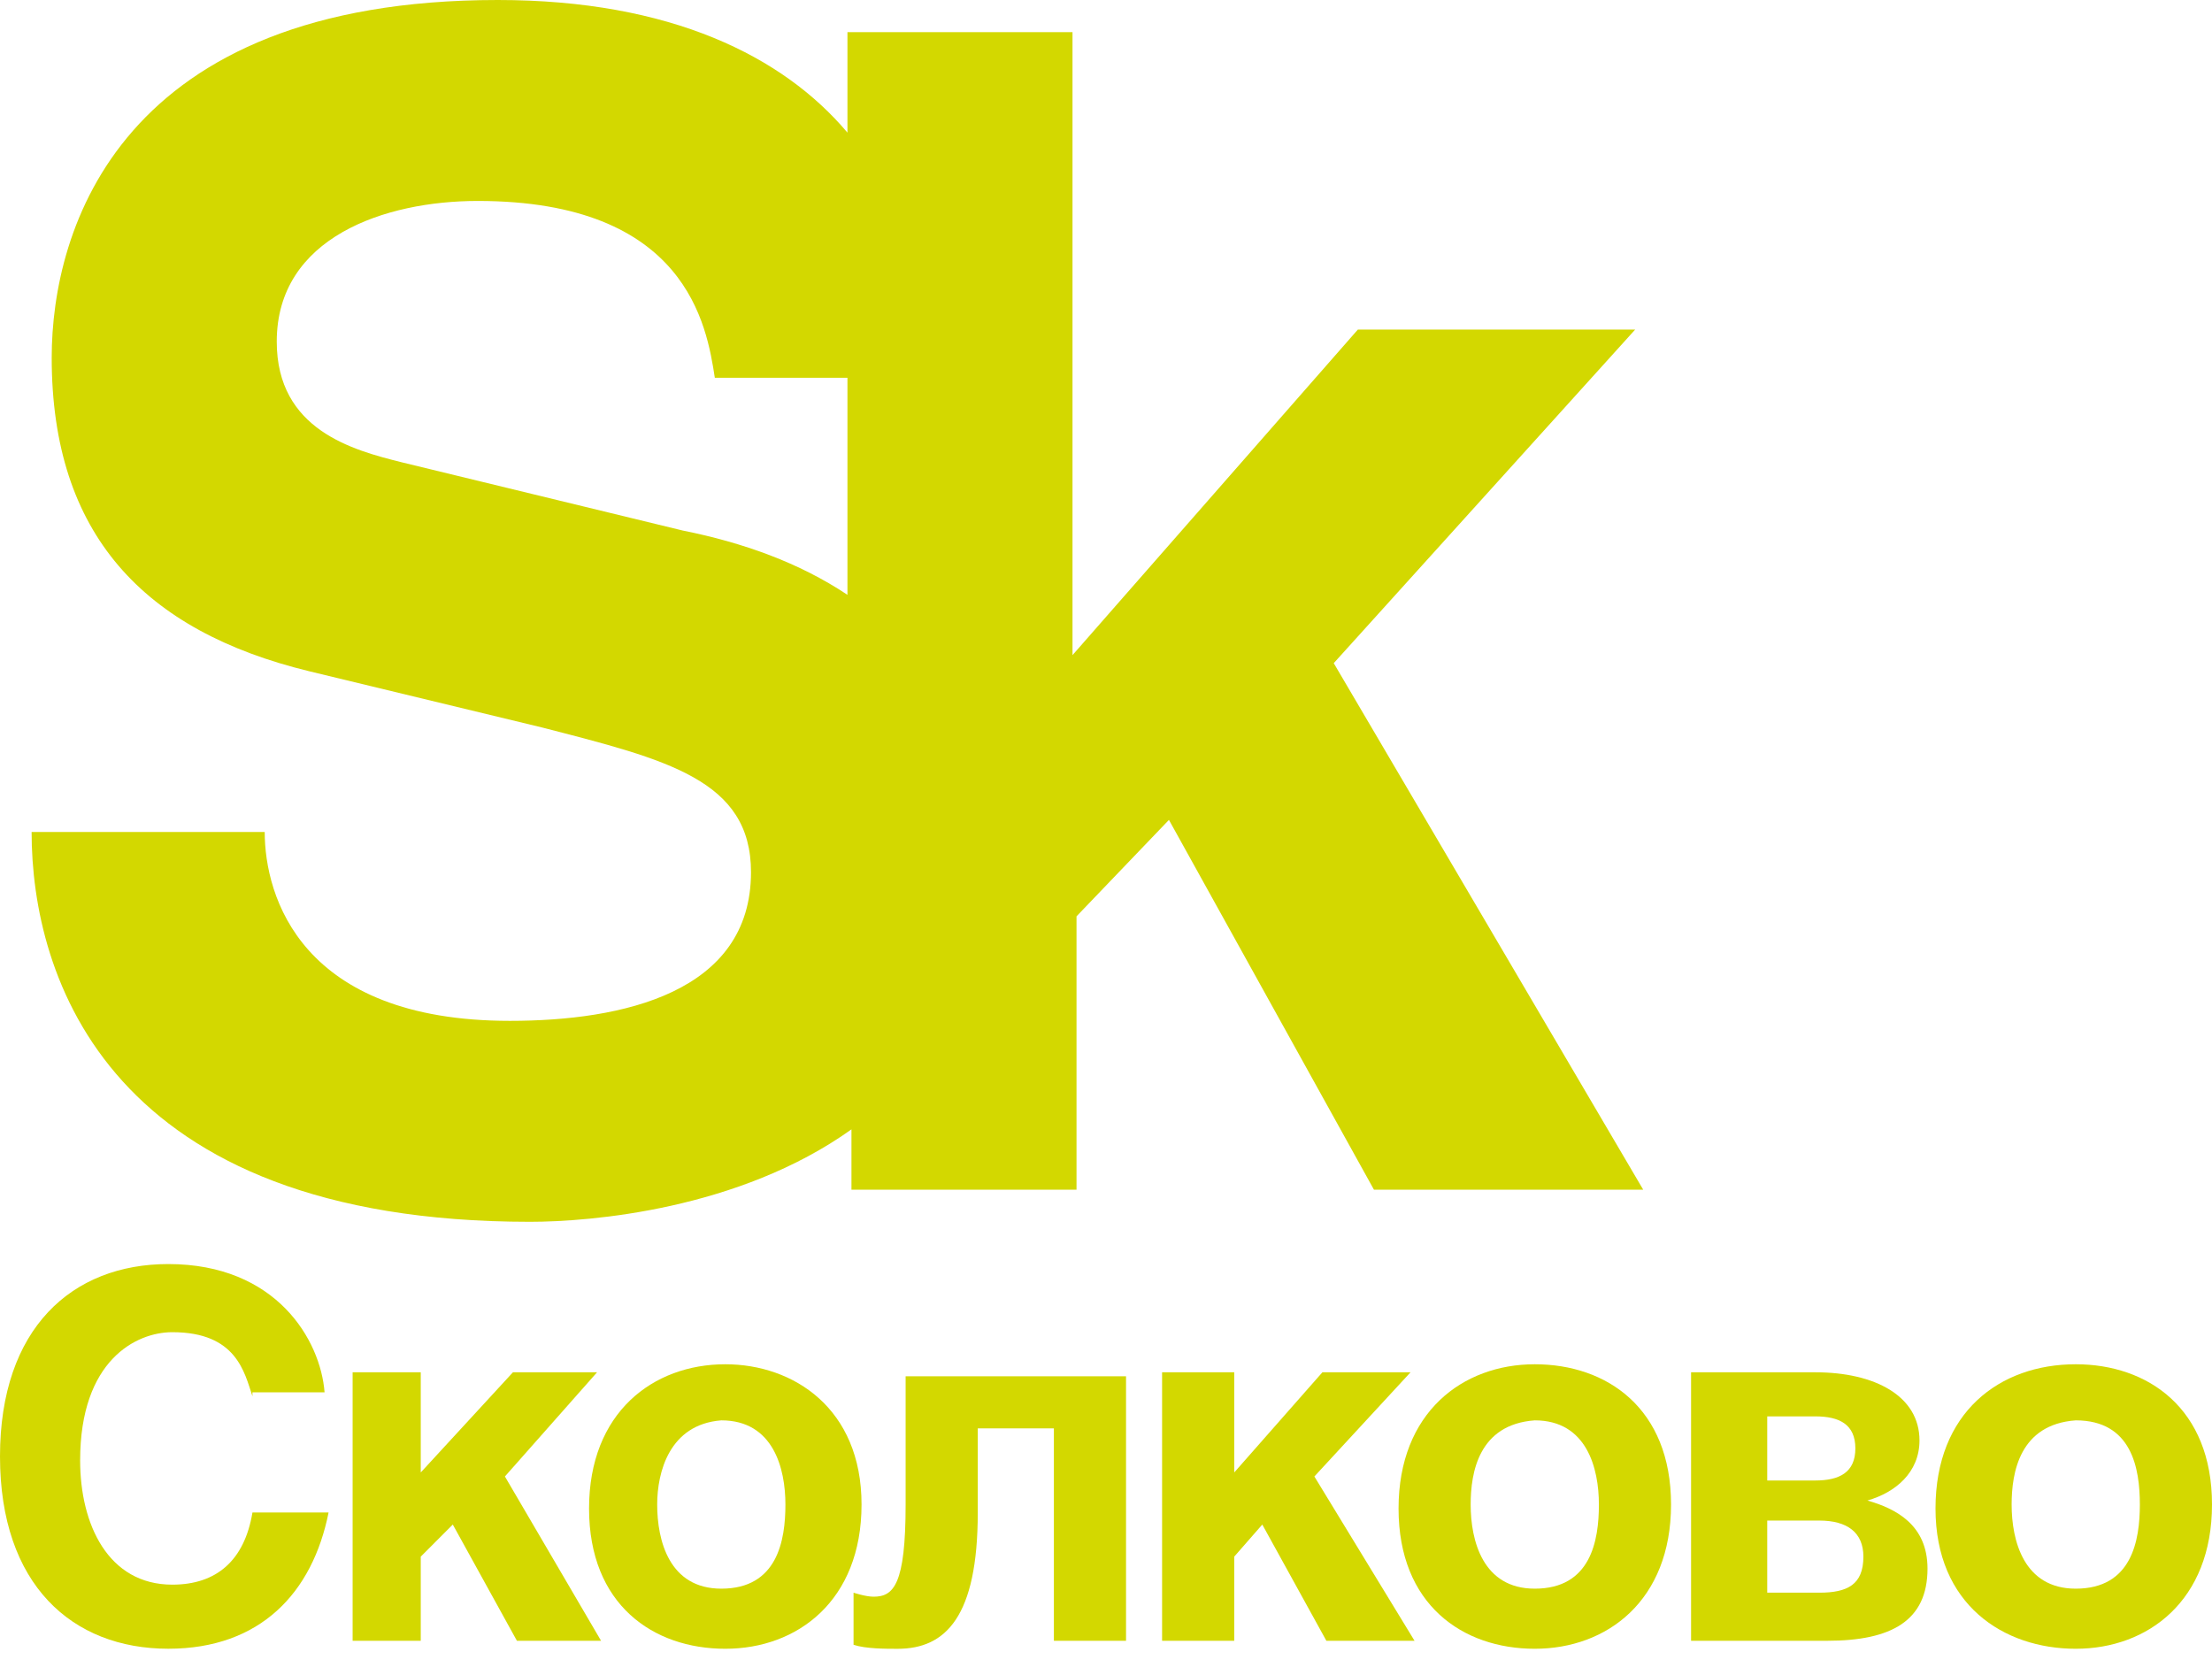 <svg width="70" height="53" viewBox="0 0 70 53" fill="none" xmlns="http://www.w3.org/2000/svg">
<path d="M7.989 44.185C7.735 43.424 7.482 42.156 5.453 42.156C4.311 42.156 2.536 43.043 2.536 46.214C2.536 48.242 3.424 50.145 5.453 50.145C6.848 50.145 7.735 49.384 7.989 47.862H10.398C9.891 50.398 8.242 52.173 5.326 52.173C2.283 52.173 0 50.145 0 46.087C0 42.029 2.283 40 5.326 40C8.75 40 10.145 42.409 10.271 44.058H7.989V44.185Z" fill="#D3D800"/>
<path d="M13.315 46.595L16.232 43.425H18.894L15.978 46.722L19.021 51.921H16.358L14.329 48.243L13.315 49.258V51.921H11.159V43.425H13.315V46.595Z" fill="#D3D800"/>
<path d="M27.264 47.609C27.264 50.653 25.235 52.174 22.953 52.174C20.67 52.174 18.641 50.779 18.641 47.736C18.641 44.693 20.67 43.171 22.953 43.171C25.108 43.171 27.264 44.566 27.264 47.609ZM20.797 47.609C20.797 48.75 21.177 50.272 22.826 50.272C24.601 50.272 24.855 48.75 24.855 47.609C24.855 46.468 24.474 44.946 22.826 44.946C21.177 45.073 20.797 46.595 20.797 47.609Z" fill="#D3D800"/>
<path d="M35.634 43.425V51.921H33.351V45.2H30.942V47.863C30.942 51.16 29.927 52.175 28.406 52.175C28.025 52.175 27.391 52.175 27.011 52.048V50.399C27.011 50.399 27.391 50.526 27.645 50.526C28.279 50.526 28.659 50.146 28.659 47.609V43.552H35.634V43.425Z" fill="#D3D800"/>
<path d="M39.058 46.595L41.848 43.425H44.637L41.594 46.722L44.764 51.921H41.974L39.946 48.243L39.058 49.258V51.921H36.775V43.425H39.058V46.595Z" fill="#D3D800"/>
<path d="M52.881 47.609C52.881 50.653 50.852 52.174 48.569 52.174C46.287 52.174 44.258 50.779 44.258 47.736C44.258 44.693 46.287 43.171 48.569 43.171C50.852 43.171 52.881 44.566 52.881 47.609ZM46.54 47.609C46.54 48.75 46.921 50.272 48.569 50.272C50.345 50.272 50.598 48.75 50.598 47.609C50.598 46.468 50.218 44.946 48.569 44.946C46.794 45.073 46.54 46.595 46.54 47.609Z" fill="#D3D800"/>
<path d="M53.642 43.425H57.446C59.348 43.425 60.743 44.186 60.743 45.581C60.743 46.595 59.982 47.229 59.095 47.483C59.982 47.736 60.997 48.243 60.997 49.638C60.997 51.287 59.855 51.921 57.827 51.921H53.515V43.425H53.642ZM55.925 46.849H57.446C58.207 46.849 58.714 46.595 58.714 45.834C58.714 45.073 58.207 44.82 57.446 44.82H55.925V46.849ZM55.925 50.399H57.573C58.461 50.399 58.968 50.146 58.968 49.258C58.968 48.497 58.461 48.117 57.573 48.117H55.925V50.399Z" fill="#D3D800"/>
<path d="M70 47.609C70 50.653 67.971 52.174 65.688 52.174C63.406 52.174 61.25 50.779 61.25 47.736C61.25 44.693 63.279 43.171 65.688 43.171C67.971 43.171 70 44.566 70 47.609ZM63.659 47.609C63.659 48.75 64.04 50.272 65.688 50.272C67.464 50.272 67.717 48.75 67.717 47.609C67.717 46.468 67.464 44.946 65.688 44.946C63.913 45.073 63.659 46.595 63.659 47.609Z" fill="#D3D800"/>
<path d="M16.771 38.663C18.678 38.663 23.384 38.282 26.945 35.738V37.646H34.067V28.997L36.992 25.945L43.479 37.646H52L42.207 20.985L51.746 10.429H42.97L33.94 20.731V1.017H26.818V4.197C24.783 1.781 21.222 0 15.753 0C3.798 0 1.636 7.249 1.636 11.319C1.636 16.915 4.561 19.968 9.776 21.239L17.152 23.02C21.095 24.037 23.766 24.673 23.766 27.599C23.766 31.414 19.696 32.304 16.135 32.304C9.521 32.304 8.377 28.362 8.377 26.327H1C1 30.905 3.416 38.663 16.771 38.663ZM21.604 16.788L12.701 14.626C11.175 14.244 8.758 13.608 8.758 10.81C8.758 7.504 12.192 6.359 15.117 6.359C21.731 6.359 22.367 10.302 22.621 11.955H26.818V18.823C25.292 17.805 23.511 17.17 21.604 16.788Z" fill="#D3D800"/>
</svg>
